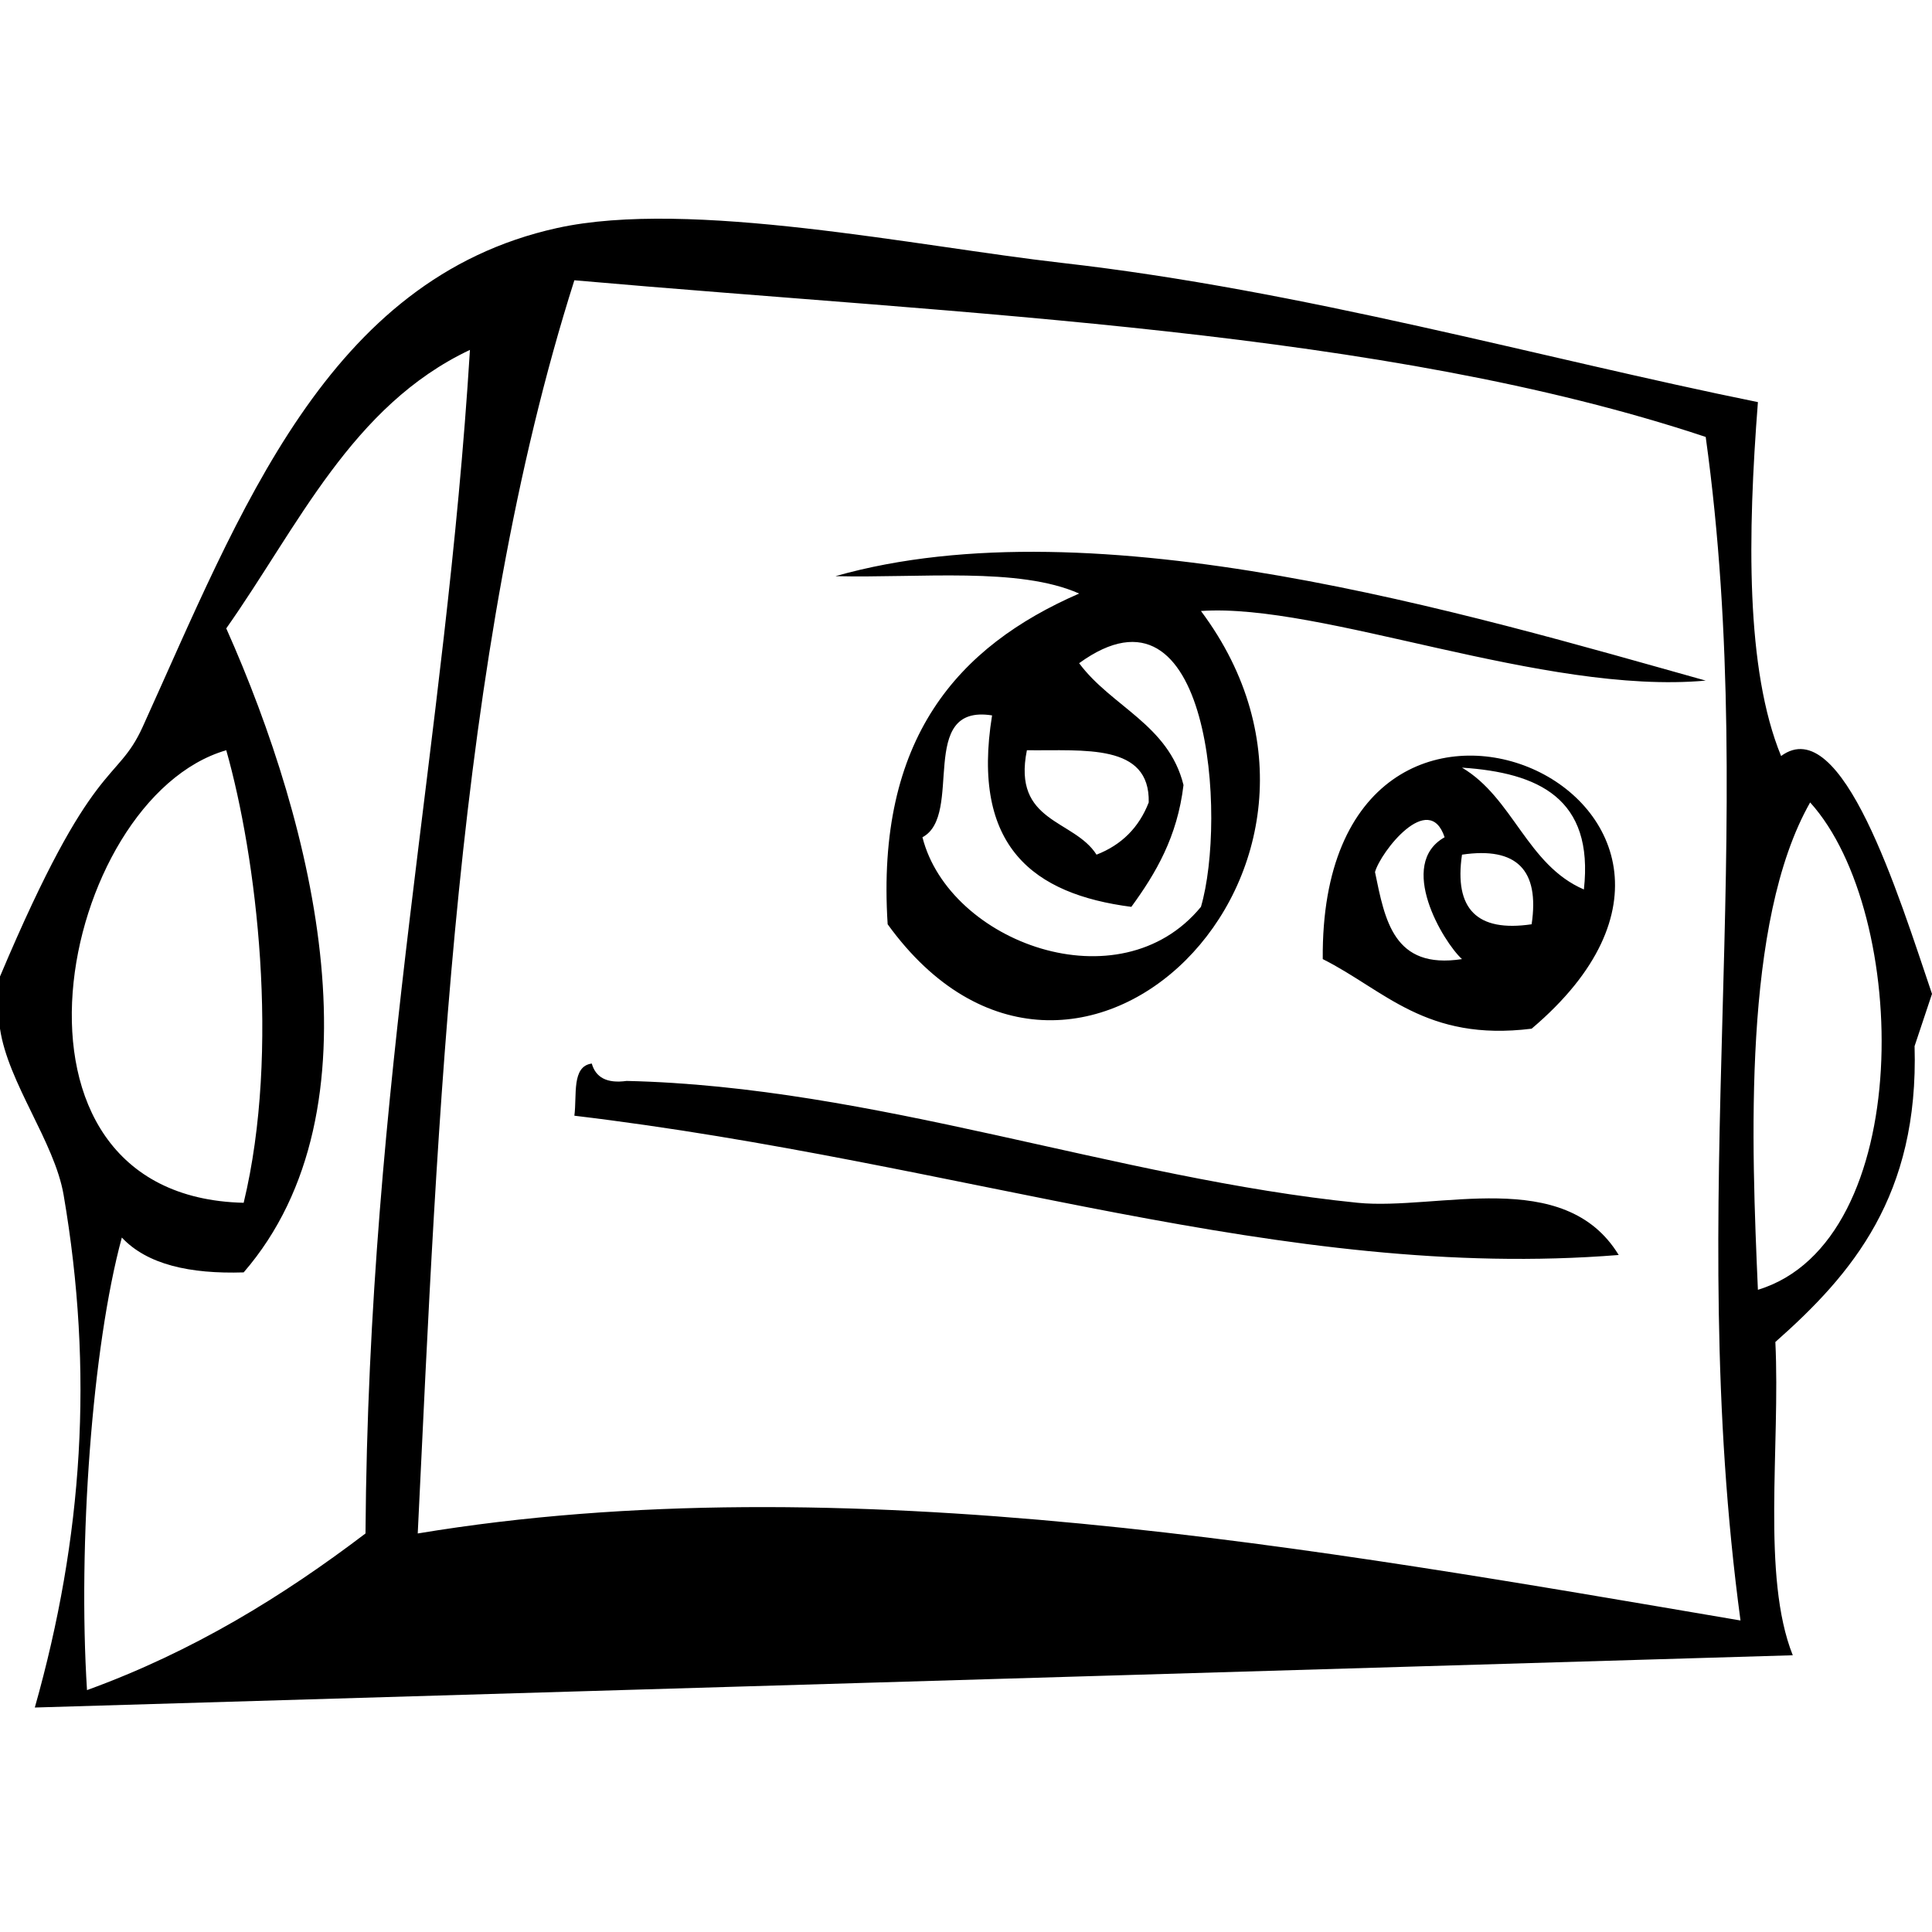 <svg xmlns="http://www.w3.org/2000/svg" viewBox="0 0 1024 1024"><path d="M904.059 360.735c-86.17 7.752-203.254-41.308-267.53-36.895C737.71 459.1 569.344 626.606 470.477 489.882c-6.349-98.601 37.222-147.292 101.489-175.288-31.928-14.193-84.122-8.141-129.167-9.216 138.127-39.27 336.067 20.316 461.261 55.357zm-332.094-9.227c16.988 22.968 47.401 32.543 55.316 64.573-3.267 27.464-14.674 46.807-27.648 64.573-51.743-6.697-85.084-31.775-73.81-101.478-40.11-6.298-14.797 52.859-36.905 64.584 14.08 55.685 104.499 89.303 147.61 36.895 13.66-46.612 5.1-179.661-64.563-129.147zm-27.689 46.132c-7.813 38.574 24.975 36.506 36.905 55.347 13.292-5.161 22.508-14.397 27.668-27.679.717-31.447-34.171-27.32-64.573-27.668zm267.52 147.589c-56.156 6.994-77.937-20.46-110.705-36.884-1.669-197.99 255.416-85.627 110.705 36.884zm-36.904-138.363c27.075 15.985 34.499 51.64 64.604 64.573 5.386-48.445-24.228-61.891-64.604-64.573zm-9.216 36.895c-8.335-24.996-33.946 7.772-36.895 18.452 5.274 25.487 9.769 51.732 46.1 46.131-10.076-9.206-34.591-50.299-9.206-64.584zm9.216 9.226c-4.26 28.877 8.028 41.175 36.905 36.895 4.301-28.877-8.008-41.175-36.905-36.895zM313.651 563.702c-10.813 1.475-7.782 16.814-9.226 27.648 206.674 24.709 375.634 88.084 553.523 73.82-28.856-47.278-96.092-23.429-138.373-27.668-127.785-12.902-256.256-61.645-387.471-64.584-10.711 1.485-16.415-2.048-18.452-9.216zM18.452 905.021C43.939 814.97 49.766 726.958 33.71 633.292 28.866 605.163 4.239 573.941 0 545.228V517.56c49.644-117.668 61.655-101.571 75.592-132.239 51.814-114.125 97.526-237.435 219.617-264.448 70.502-15.596 191.017 9.769 267.52 18.452 128.195 14.541 254.28 50.555 368.998 73.8-5.448 70.257-6.564 141.65 12.288 187.576 32.297-23.828 62.126 73.421 79.985 126.075l-9.236 27.689c2.314 79.165-32.973 120.75-73.789 156.815 2.673 55.757-7.393 124.252 9.226 166.042zm285.973-756.469c-63.273 198.932-72.305 443.32-83.016 664.218 225.731-37.509 478.085 8.233 701.092 46.121-30.136-223.683 10.701-417.188-18.442-627.302-170.732-56.832-390.523-64.604-599.634-83.036zm-55.347 36.894c-62.669 29.594-91.023 93.491-129.157 147.62 46.899 105.196 84.019 254.853 9.226 341.33-28.59.901-51.169-4.188-64.573-18.473-15.811 58.143-23.316 162.816-18.463 239.872 56.381-20.5 103.916-49.828 147.61-83.026 1.69-242.084 42.527-418.785 55.357-627.323zM119.921 397.64c-88.535 25.631-131.625 236.513 9.226 239.862 19.517-80.947 6.758-183.501-9.226-239.862zm839.495 27.668c-36.014 63.345-31.027 181.811-27.689 258.314 83.753-25.426 80.783-199.629 27.689-258.314z"/></svg>